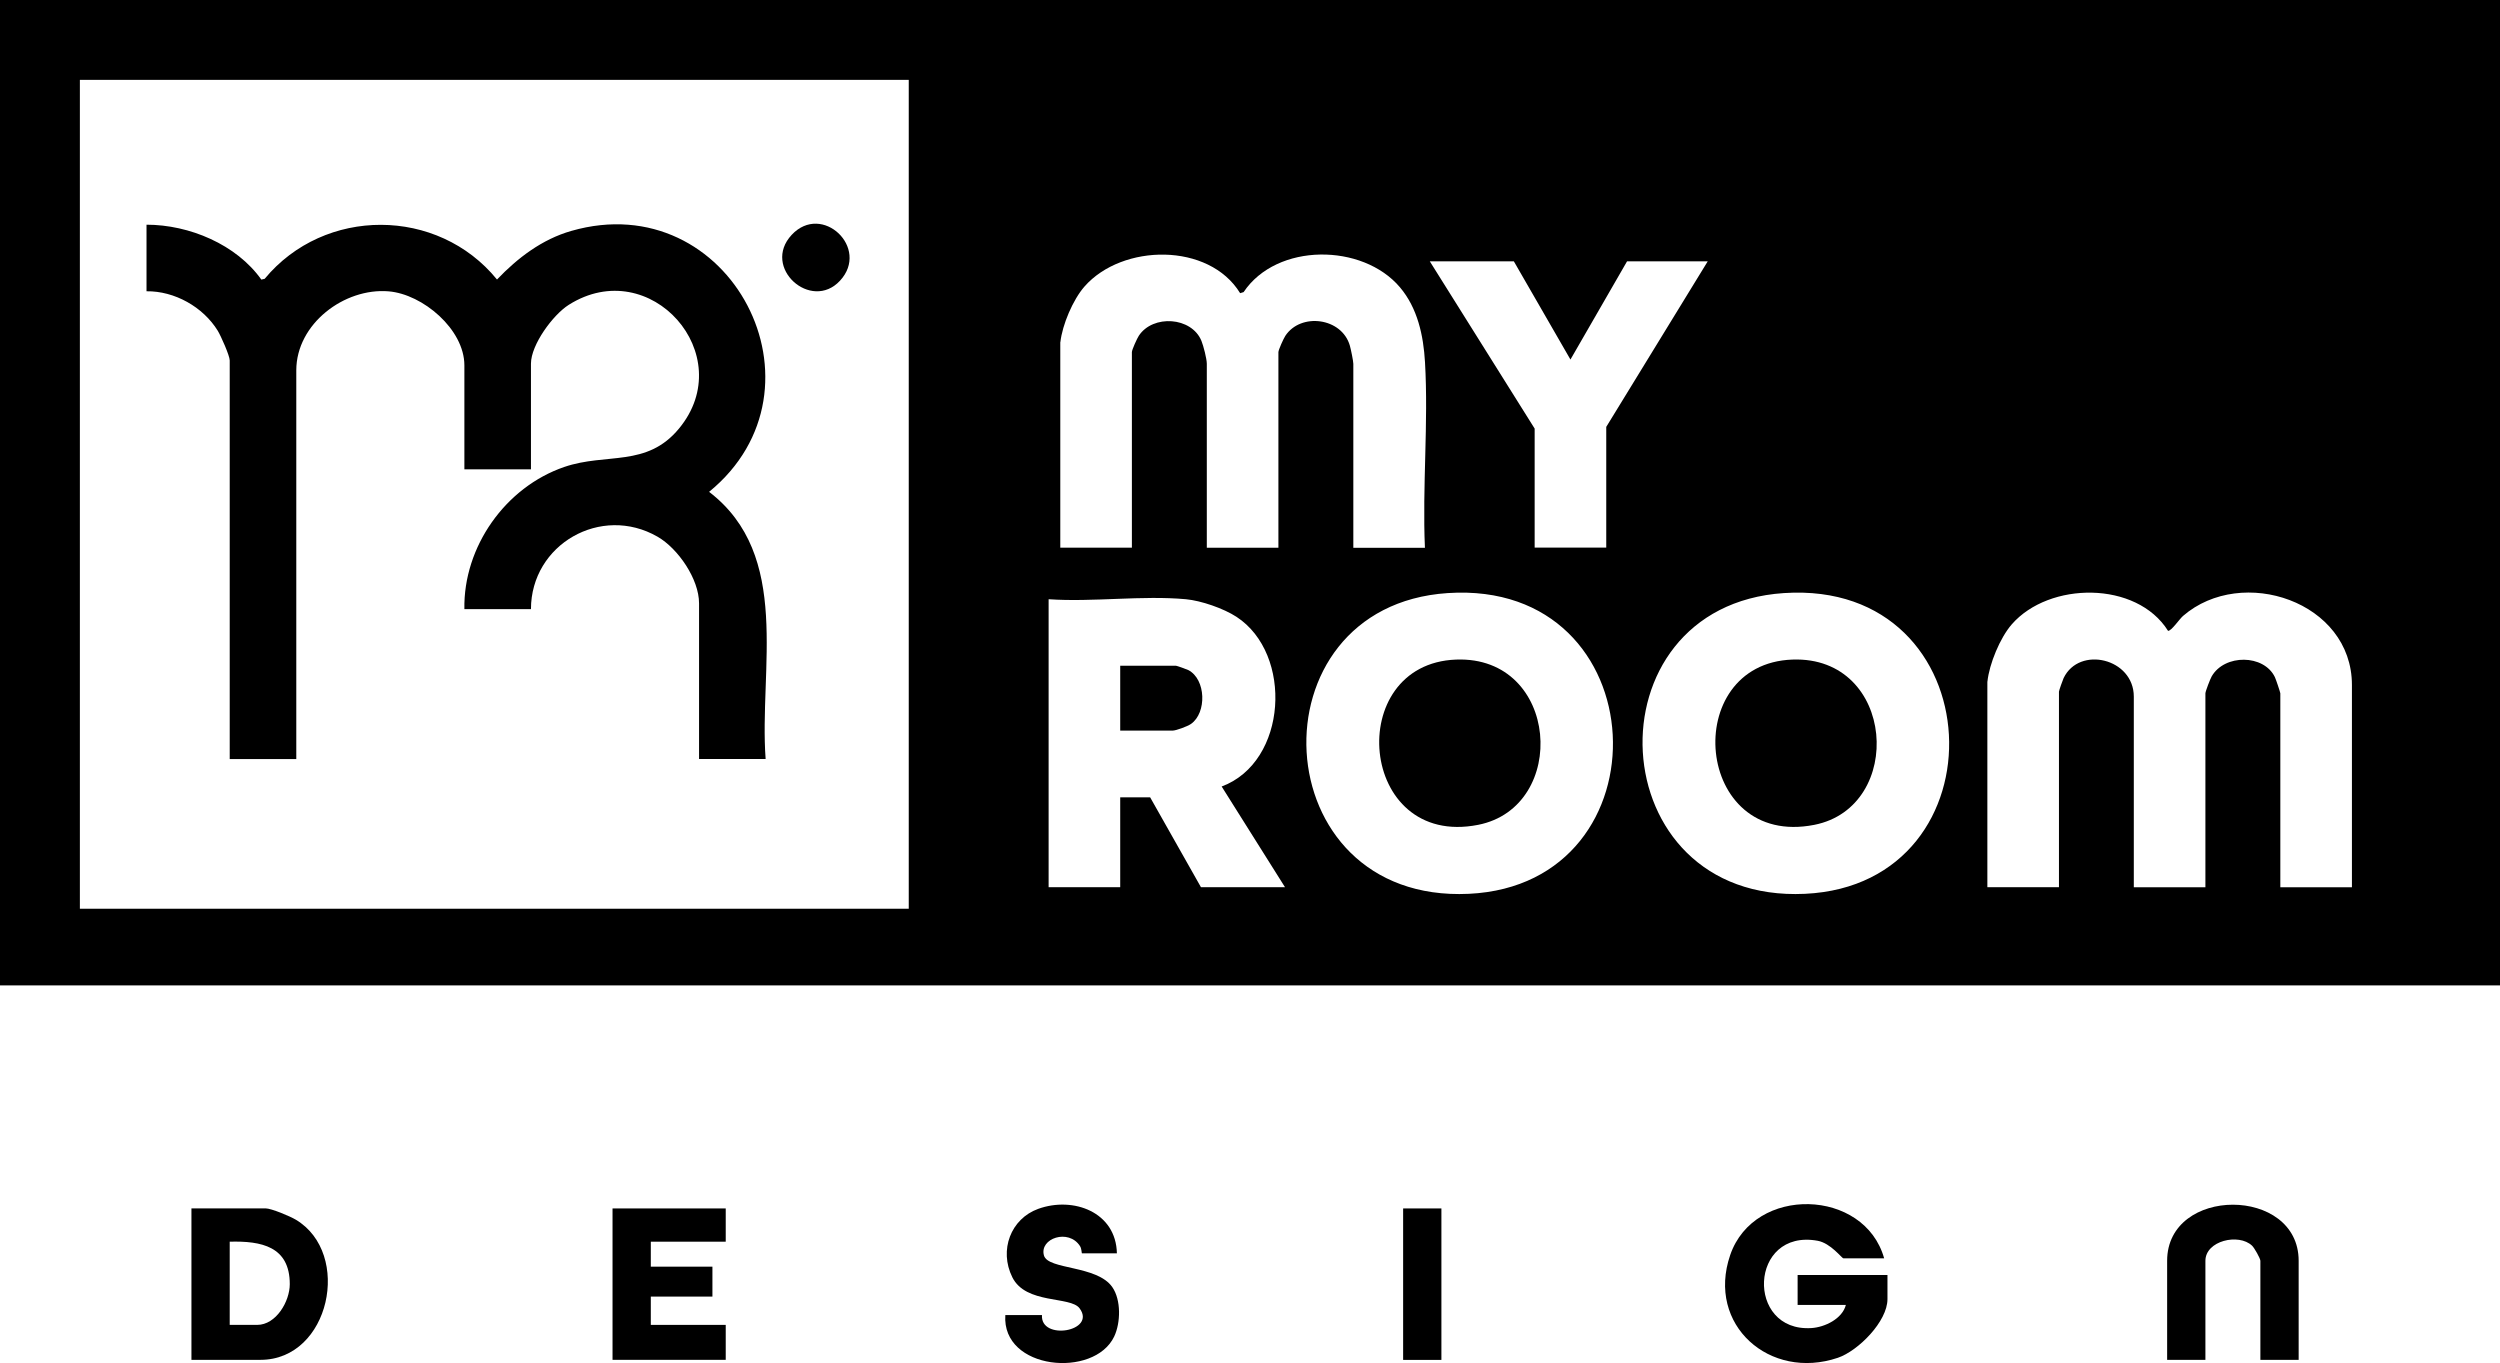 <?xml version="1.0" encoding="UTF-8"?>
<svg id="Camada_2" data-name="Camada 2" xmlns="http://www.w3.org/2000/svg" viewBox="0 0 353.37 192.66">
  <g id="Camada_1-2" data-name="Camada 1">
    <g>
      <path d="M353.37,0v139.28H0V0h353.37ZM128.46,11.29H11.29v117.16h117.16V11.29ZM149.87,48.35v29.06h10.12v-27.64c0-.33.74-1.95.98-2.31,1.99-3.03,7.46-2.68,8.85.72.29.71.76,2.55.76,3.24v26h10.12v-27.64c0-.33.74-1.95.98-2.31,2.18-3.31,7.98-2.59,9.12,1.39.14.48.49,2.18.49,2.57v26h10.12c-.38-8.62.51-17.67.01-26.24-.22-3.78-1.05-7.64-3.54-10.58-5.27-6.24-17.41-6.33-22.1.68l-.49.15c-4.4-7.19-16.66-7.02-22-.94-1.64,1.87-3.14,5.42-3.41,7.88ZM241.39,36.94h-11.41l-8,13.88-8-13.88h-11.88l14.82,23.64v16.82h10.12v-17.06l14.35-23.41ZM204.64,83.83c-28.02,1.85-26.18,43.89,2.98,42.51,28.44-1.34,26.78-44.47-2.98-42.51ZM252.16,83.83c-28.04,1.85-26.16,43.89,2.98,42.51,28.46-1.34,26.76-44.47-2.98-42.51ZM280.91,96.34v29.06h10.12v-27.64c0-.14.54-1.67.66-1.92,2.22-4.6,9.92-2.79,9.92,2.63v26.94h10.12v-27.41c0-.27.69-2.06.89-2.4,1.83-3.17,7.37-3.13,8.93.11.13.26.77,2.16.77,2.29v27.41h10.12v-28.59c0-11.78-15.53-16.97-23.87-9.76-.52.45-1.65,2.14-2.12,2.11-4.45-7.1-16.81-6.98-22.09-.92-1.66,1.9-3.18,5.6-3.44,8.09ZM167.63,84.7c-6.16-.57-13.16.43-19.41,0v40.7h10.12v-12.7h4.23l7.18,12.7h11.88l-8.95-14.23c9.31-3.46,10.12-18.75,2.1-23.98-1.82-1.19-5-2.29-7.15-2.49Z"/>
      <path d="M266.32,177.86h-5.76c-.22,0-1.78-2.14-3.64-2.48-9.71-1.76-10.21,12.94-.87,12.34,1.88-.12,4.35-1.3,4.86-3.27h-6.82v-4.23h12.7v3.41c0,3.15-4.13,7.31-7.01,8.29-9.59,3.25-18.61-4.62-15.22-14.52s18.99-9.44,21.76.46Z"/>
      <path d="M27.06,192.21v-21.41h10.47c.82,0,3.48,1.12,4.28,1.6,8,4.77,4.83,19.81-4.99,19.81h-9.76ZM32.47,187.27h3.88c2.68,0,4.61-3.32,4.61-5.76,0-5.34-4.03-6.12-8.49-6v11.76Z"/>
      <polygon points="102.58 170.81 102.58 175.51 91.99 175.51 91.99 179.04 100.7 179.04 100.7 183.27 91.99 183.27 91.99 187.27 102.58 187.27 102.58 192.21 86.58 192.21 86.58 170.81 102.58 170.81"/>
      <path d="M324.91,192.21h-5.41v-14c0-.32-.85-1.83-1.17-2.13-1.9-1.81-6.6-.7-6.6,2.13v14h-5.41v-14c0-10.57,18.59-10.57,18.59,0v14Z"/>
      <path d="M157.87,177.16h-4.94c-.05,0-.03-.65-.27-1.02-1.61-2.53-5.78-1.1-5.1,1.32.57,2.04,7.5,1.36,9.66,4.47,1.26,1.81,1.19,5.03.27,6.98-2.81,5.94-15.92,4.76-15.39-3.03h5.18c-.25,3.68,7.76,2.32,5.31-.96-1.3-1.74-7.59-.53-9.5-4.38s-.21-8.27,3.66-9.67c4.96-1.79,11.01.45,11.12,6.3Z"/>
      <rect x="198.33" y="170.81" width="5.41" height="21.41"/>
      <path d="M20.7,31.76c6.06,0,12.72,2.8,16.24,7.76l.47-.11c8.44-10.2,24.47-10.18,32.84.1,2.92-3.06,6.36-5.68,10.5-6.87,22.52-6.48,37.37,22.27,19.48,36.88,11.72,8.98,7.05,25.03,7.99,37.76h-9.41v-22c0-3.42-2.95-7.74-5.87-9.42-7.98-4.59-17.88,1.08-17.89,10.24h-9.41c-.16-8.81,5.8-17.25,14.13-20.1,5.97-2.04,11.64.11,16.21-5.43,8.58-10.38-4.06-24.77-15.59-17.48-2.23,1.41-5.34,5.64-5.34,8.31v14.94h-9.41v-14.7c0-5.08-5.87-10.06-10.71-10.46-6.24-.52-13.05,4.58-13.05,11.17v54.94h-9.41v-56.35c0-.66-1.26-3.49-1.69-4.19-2.07-3.36-6.1-5.63-10.07-5.58v-9.41Z"/>
      <path d="M118.73,39.68c-4.08,4.4-11.12-1.87-6.83-6.48s11.11,1.87,6.83,6.48Z"/>
      <path d="M205.82,93.23c14.62-.54,15.98,20.82,3.11,23.36-16.98,3.35-19.07-22.77-3.11-23.36Z"/>
      <path d="M253.34,93.23c14.61-.54,15.98,20.82,3.11,23.36-16.99,3.35-19.07-22.77-3.11-23.36Z"/>
      <path d="M158.34,103.28v-9.18h7.88c.12,0,1.52.5,1.74.61,2.51,1.3,2.64,6.04.38,7.62-.47.33-2.11.94-2.59.94h-7.41Z"/>
    </g>
  </g>
</svg>